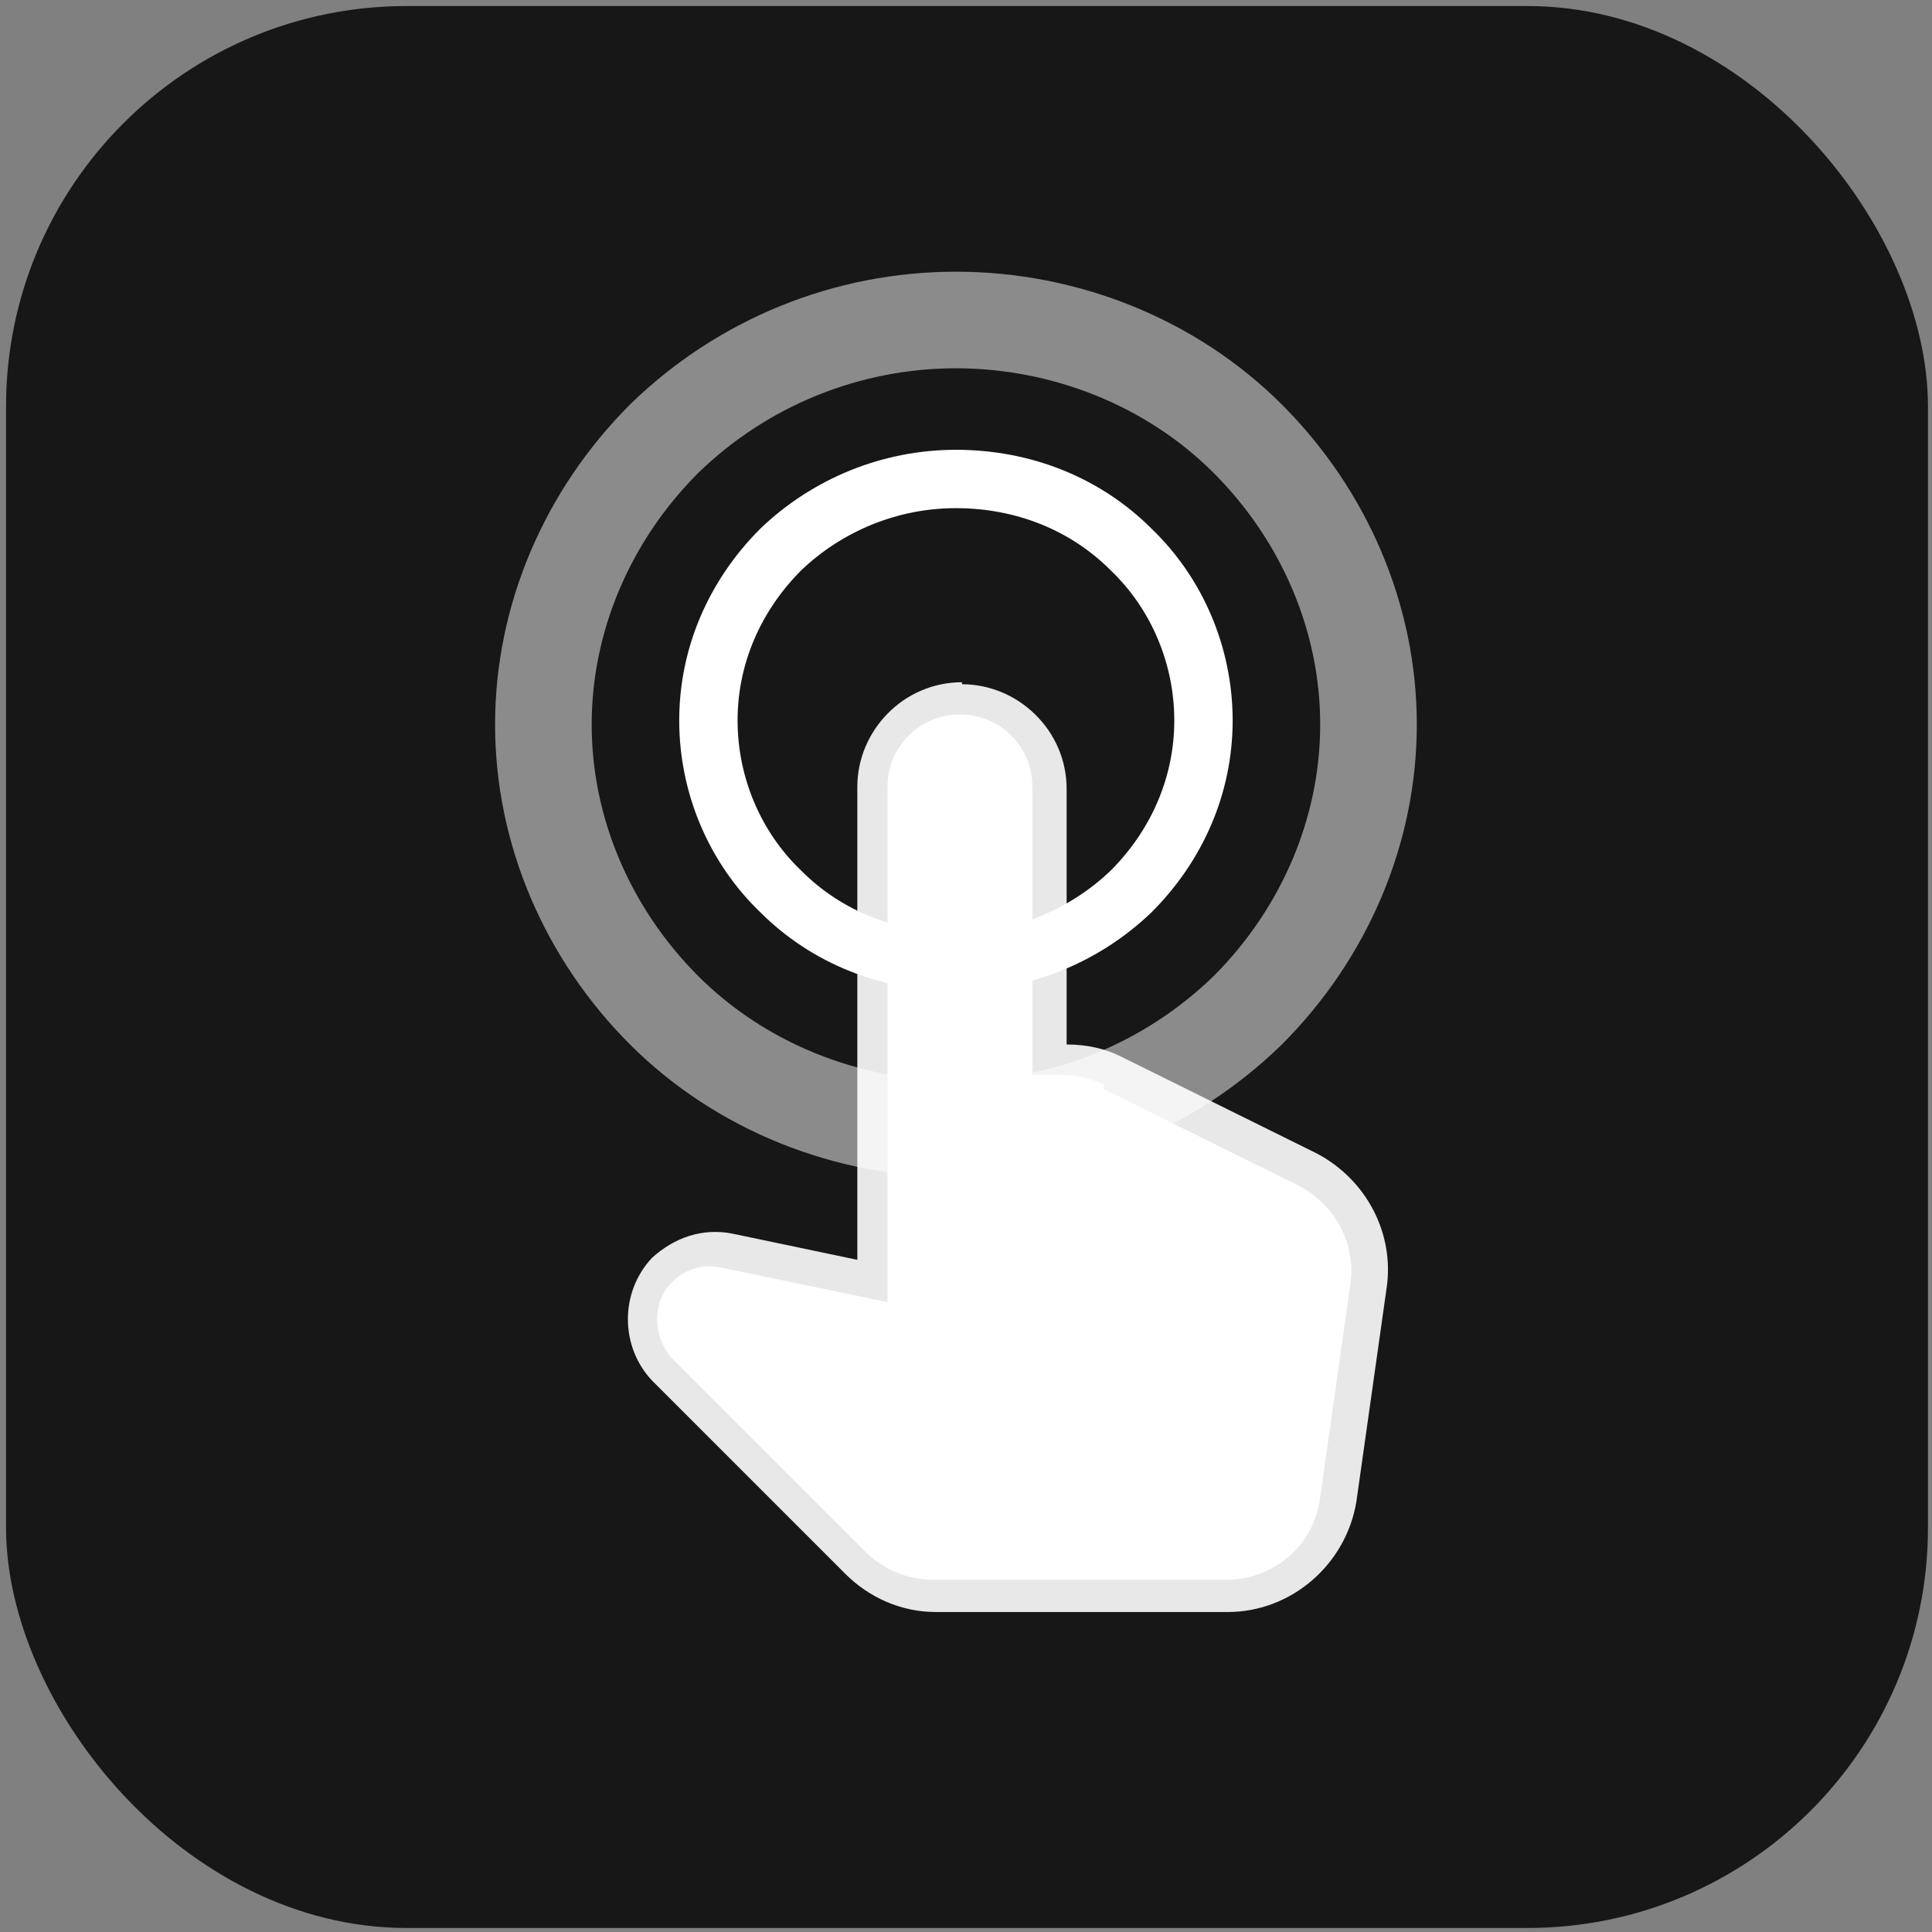 <?xml version="1.0" encoding="UTF-8"?>
<svg id="vector" xmlns="http://www.w3.org/2000/svg" version="1.1" viewBox="0 0 96 96">
  <rect x="0" y="0" width="96" height="96" fill="#808080" stroke="none"/>
  <defs>
    <style>
      .cls-1 {
        fill-opacity: .9;
      }

      .cls-1, .cls-2, .cls-3 {
        stroke-width: 0px;
      }

      .cls-1, .cls-3 {
        fill: #fff;
      }

      .cls-4 {
        stroke-miterlimit: 1.6;
        stroke-width: 2.9px;
      }

      .cls-4, .cls-5 {
        fill: none;
        stroke: #fff;
      }

      .cls-2 {
        fill: #171717;
      }

      .cls-5 {
        stroke-miterlimit: 2.6;
        stroke-opacity: .5;
        stroke-width: 4.8px;
      }
    </style>
  </defs>
  <rect class="cls-2" x=".3" y=".3" width="95.5" height="95.5" rx="19.9" ry="19.9"/>
  <g id="root">
    <g id="tap_1" data-name="tap 1">
      <path id="path_4" data-name="path 4" class="cls-5" d="M47.5,15.9c-5.4,0-10.6,2.1-14.5,5.9-3.8,3.8-6,8.9-6,14.2s2.2,10.4,6,14.2c3.8,3.8,9.1,5.9,14.5,5.9s10.6-2.1,14.5-5.9c3.8-3.8,6-8.9,6-14.2s-2.2-10.4-6-14.2c-3.8-3.8-9.1-5.9-14.5-5.9Z"/>
    </g>
    <g id="tap_2" data-name="tap 2">
      <path id="path_1" data-name="path 1" class="cls-4" d="M47.5,23.8c-3.3,0-6.4,1.3-8.7,3.5-2.3,2.3-3.6,5.3-3.6,8.5s1.3,6.3,3.6,8.5c2.3,2.3,5.4,3.5,8.7,3.5s6.4-1.3,8.7-3.5c2.3-2.3,3.6-5.3,3.6-8.5s-1.3-6.3-3.6-8.5c-2.3-2.3-5.4-3.5-8.7-3.5Z"/>
    </g>
    <g id="hand">
      <path id="path_2" data-name="path 2" class="cls-1" d="M47.8,33.9c-2.9,0-5.2,2.4-5.2,5.2v23.5l-6.2-1.3h0c-1.5-.3-2.9.2-4,1.2h0c-1.6,1.7-1.6,4.4,0,6.1,0,0,0,0,0,0l9.6,9.6s0,0,0,0c1.2,1.2,2.8,1.9,4.5,1.9h14.5c3.2,0,5.9-2.4,6.4-5.5l1.5-10.6c.4-2.7-1-5.4-3.5-6.7h0l-9.7-4.8c-.8-.4-1.7-.6-2.7-.6v-12.7c0-2.9-2.4-5.2-5.2-5.2Z"/>
      <path id="path" class="cls-3" d="M54.9,53.9c-.7-.3-1.4-.5-2.1-.5h-1.5v-14.3c0-2-1.6-3.6-3.6-3.6s-3.6,1.6-3.6,3.6v25.6l-8.2-1.7c-.9-.2-1.8,0-2.5.7-1,1-1,2.7,0,3.8l9.6,9.6c.9.9,2.1,1.4,3.4,1.4h14.5c2.4,0,4.4-1.7,4.7-4.1l1.5-10.6c.3-2-.8-4-2.6-4.9l-9.7-4.8Z"/>
    </g>
  </g>
</svg>